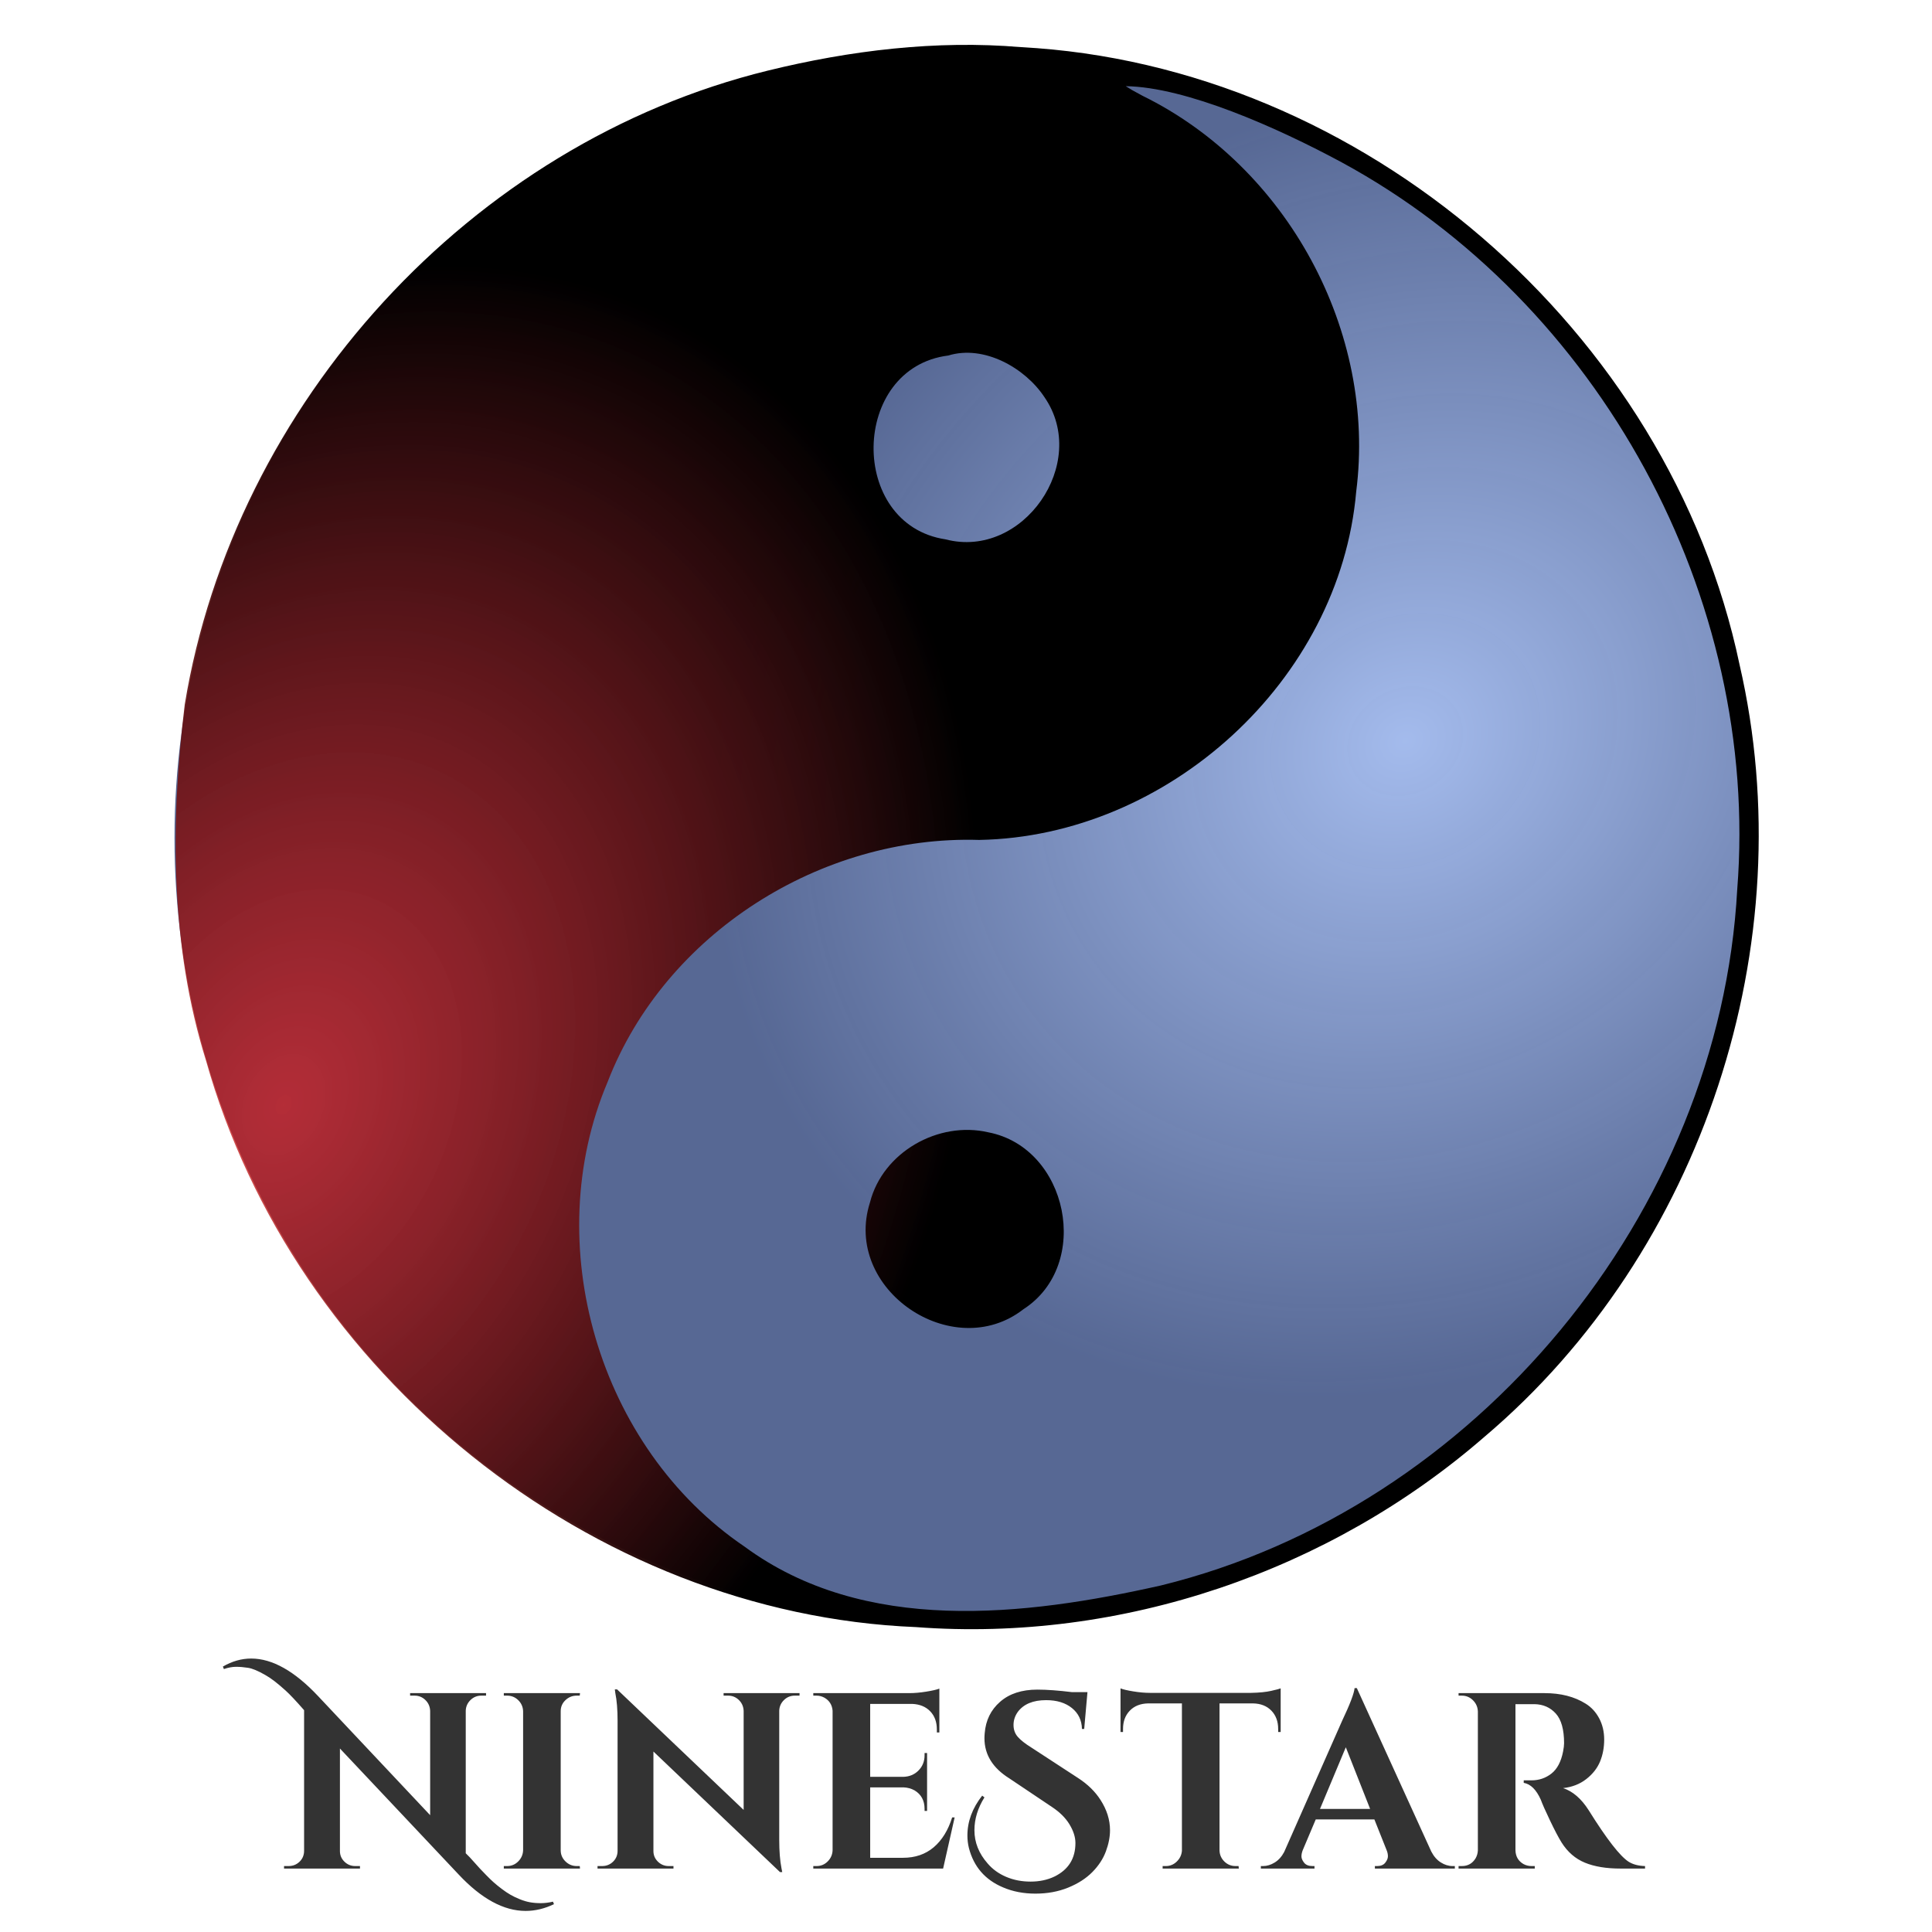 <?xml version="1.0" encoding="utf-8"?>
<svg viewBox="0 0 462.52 462.546" width="462.52" height="462.546" overflow="visible" xmlns="http://www.w3.org/2000/svg">
  <defs>
    <radialGradient id="gradient-3" gradientUnits="userSpaceOnUse" cx="448.077" cy="226.951" r="230" gradientTransform="matrix(-0.767, 0.504, -0.437, -0.666, 802.168, 128.602)">
      <stop offset="0" style="stop-color: rgba(133, 164, 230, 1)"/>
      <stop offset="1" style="stop-color: rgba(19, 43, 105, 0.953);"/>
    </radialGradient>
    <radialGradient id="gradient-2" gradientUnits="userSpaceOnUse" cx="31.799" cy="309.479" r="231.09" gradientTransform="matrix(0.741, 0.348, -0.471, 1.003, 154.081, -12.044)">
      <stop offset="0" style="stop-color: rgba(209, 27, 27, 0.76);"/>
      <stop offset="1" style="stop-color: rgba(0, 0, 0, 1)"/>
    </radialGradient>
  </defs>
  <g transform="matrix(0.82, 0, 0, 0.82, 41.773, 10.74)">
    <g id="layer1">
      <g id="g2100">
        <circle id="path1366" cx="230" cy="231.565" r="230" style="fill: url(#gradient-3); fill-opacity: 0.75;"/>
        <path d="M247.09,0.664c99.647,5.197,189.384,82.819,209.828,180.264c18.801,81.356-10.646,171.379-74.43,225.417&#10;&#9;&#9;&#9;&#9;&#9;&#9;&#9;c-45.255,39.36-106.073,60.106-165.98,55.591c-94.876-3.852-181.74-74.166-207.295-165.361&#10;&#9;&#9;&#9;&#9;&#9;&#9;&#9;c-10.475-33.514-10.445-69.492-6.215-104.01C17.413,104.671,86.55,28.758,173.232,7.516&#10;&#9;&#9;&#9;&#9;&#9;&#9;&#9;C197.2,1.625,222.447-1.441,247.09,0.664z M282.59,14.85c42.271,20.75,68.405,68.82,62.41,115.59&#10;&#9;&#9;&#9;&#9;&#9;&#9;&#9;c-4.789,55.133-54.945,100.693-110.076,101.68c-46.156-1.424-91.676,27.277-108.445,70.59&#10;&#9;&#9;&#9;&#9;&#9;&#9;&#9;c-20.08,47.358-2.724,106.799,39.938,135.721c34.97,25.778,81.759,20.311,121.559,11.352&#10;&#9;&#9;&#9;&#9;&#9;&#9;&#9;c91.998-22.549,163.129-108.714,168.269-203.226c6.711-85.292-40.25-171.392-115.391-212.214&#10;&#9;&#9;&#9;&#9;&#9;&#9;&#9;c-18.817-10.162-45.538-22.039-63.142-22.283l1.947,1.191L282.59,14.85L282.59,14.85z M237.59,317.482&#10;&#9;&#9;&#9;&#9;&#9;&#9;&#9;c23.295,4.478,30.344,38.686,10.257,51.65c-20.586,16.035-52.913-5.777-44.799-31.188&#10;&#9;&#9;&#9;&#9;&#9;&#9;&#9;C206.774,323.319,222.959,314.094,237.59,317.482z M225.91,90.697c-28.562,3.572-29.325,49.348-0.806,53.67&#10;&#9;&#9;&#9;&#9;&#9;&#9;&#9;c22.57,5.914,42.185-22.295,28.877-41.521C248.33,94.286,236.294,87.498,225.91,90.697z" style="fill: url(#gradient-2);"/>
      </g>
    </g>
  </g>
  <path d="M 122.209 453.604 L 122.209 453.604 L 122.209 453.604 C 122.869 453.984 123.619 454.344 124.459 454.684 L 124.459 454.684 L 124.459 454.684 C 125.299 455.024 126.109 455.264 126.889 455.404 L 126.889 455.404 L 126.889 455.404 C 127.669 455.544 128.529 455.614 129.469 455.614 L 129.469 455.614 L 129.469 455.614 C 130.409 455.614 131.379 455.494 132.379 455.254 L 132.379 455.254 L 132.619 455.854 L 132.619 455.854 C 130.379 456.934 128.119 457.474 125.839 457.474 L 125.839 457.474 L 125.839 457.474 C 120.599 457.474 115.259 454.574 109.819 448.774 L 109.819 448.774 L 81.379 418.594 L 81.379 443.134 L 81.379 443.134 C 81.379 444.134 81.739 444.984 82.459 445.684 L 82.459 445.684 L 82.459 445.684 C 83.179 446.384 84.039 446.734 85.039 446.734 L 85.039 446.734 L 86.179 446.734 L 86.179 447.334 L 67.999 447.334 L 67.999 446.734 L 69.079 446.734 L 69.079 446.734 C 70.119 446.734 70.999 446.384 71.719 445.684 L 71.719 445.684 L 71.719 445.684 C 72.439 444.984 72.799 444.114 72.799 443.074 L 72.799 443.074 L 72.799 409.414 L 72.799 409.414 C 70.839 407.174 69.359 405.604 68.359 404.704 L 68.359 404.704 L 68.359 404.704 C 67.359 403.804 66.469 403.054 65.689 402.454 L 65.689 402.454 L 65.689 402.454 C 64.909 401.854 64.159 401.354 63.439 400.954 L 63.439 400.954 L 63.439 400.954 C 61.759 399.994 60.409 399.434 59.389 399.274 L 59.389 399.274 L 59.389 399.274 C 58.369 399.114 57.409 399.034 56.509 399.034 L 56.509 399.034 L 56.509 399.034 C 55.609 399.034 54.639 399.214 53.599 399.574 L 53.599 399.574 L 53.359 398.974 L 53.359 398.974 C 55.559 397.694 57.819 397.054 60.139 397.054 L 60.139 397.054 L 60.139 397.054 C 65.179 397.054 70.519 400.054 76.159 406.054 L 76.159 406.054 L 102.979 434.554 L 102.979 409.594 L 102.979 409.594 C 102.939 408.554 102.559 407.684 101.839 406.984 L 101.839 406.984 L 101.839 406.984 C 101.119 406.284 100.259 405.934 99.259 405.934 L 99.259 405.934 L 98.179 405.934 L 98.179 405.334 L 116.359 405.334 L 116.359 405.934 L 115.219 405.934 L 115.219 405.934 C 114.219 405.934 113.359 406.284 112.639 406.984 L 112.639 406.984 L 112.639 406.984 C 111.919 407.684 111.539 408.534 111.499 409.534 L 111.499 409.534 L 111.499 443.674 L 112.459 444.634 L 112.459 444.634 C 112.699 444.874 113.069 445.284 113.569 445.864 L 113.569 445.864 L 113.569 445.864 C 114.069 446.444 114.519 446.944 114.919 447.364 L 114.919 447.364 L 114.919 447.364 C 115.319 447.784 115.829 448.314 116.449 448.954 L 116.449 448.954 L 116.449 448.954 C 117.069 449.594 117.649 450.154 118.189 450.634 L 118.189 450.634 L 118.189 450.634 C 118.729 451.114 119.369 451.634 120.109 452.194 L 120.109 452.194 L 120.109 452.194 C 120.849 452.754 121.549 453.224 122.209 453.604 ZM 120.612 446.734 L 121.392 446.734 L 121.392 446.734 C 122.432 446.734 123.322 446.364 124.062 445.624 L 124.062 445.624 L 124.062 445.624 C 124.802 444.884 125.192 443.994 125.232 442.954 L 125.232 442.954 L 125.232 409.654 L 125.232 409.654 C 125.192 408.614 124.802 407.734 124.062 407.014 L 124.062 407.014 L 124.062 407.014 C 123.322 406.294 122.432 405.934 121.392 405.934 L 121.392 405.934 L 120.612 405.934 L 120.612 405.334 L 138.852 405.334 L 138.792 405.934 L 138.072 405.934 L 138.072 405.934 C 137.032 405.934 136.132 406.294 135.372 407.014 L 135.372 407.014 L 135.372 407.014 C 134.612 407.734 134.232 408.614 134.232 409.654 L 134.232 409.654 L 134.232 442.954 L 134.232 442.954 C 134.232 443.994 134.612 444.884 135.372 445.624 L 135.372 445.624 L 135.372 445.624 C 136.132 446.364 137.032 446.734 138.072 446.734 L 138.072 446.734 L 138.792 446.734 L 138.852 447.334 L 120.612 447.334 L 120.612 446.734 ZM 191.409 405.934 L 190.269 405.934 L 190.269 405.934 C 189.269 405.934 188.409 406.284 187.689 406.984 L 187.689 406.984 L 187.689 406.984 C 186.969 407.684 186.589 408.534 186.549 409.534 L 186.549 409.534 L 186.549 440.494 L 186.549 440.494 C 186.549 443.174 186.729 445.434 187.089 447.274 L 187.089 447.274 L 187.269 448.174 L 186.729 448.174 L 156.429 419.314 L 156.429 443.134 L 156.429 443.134 C 156.429 444.134 156.789 444.984 157.509 445.684 L 157.509 445.684 L 157.509 445.684 C 158.229 446.384 159.089 446.734 160.089 446.734 L 160.089 446.734 L 161.229 446.734 L 161.229 447.334 L 143.049 447.334 L 143.049 446.734 L 144.129 446.734 L 144.129 446.734 C 145.169 446.734 146.049 446.384 146.769 445.684 L 146.769 445.684 L 146.769 445.684 C 147.489 444.984 147.849 444.114 147.849 443.074 L 147.849 443.074 L 147.849 411.934 L 147.849 411.934 C 147.849 409.294 147.669 407.094 147.309 405.334 L 147.309 405.334 L 147.189 404.434 L 147.729 404.434 L 178.029 433.294 L 178.029 409.594 L 178.029 409.594 C 177.989 408.554 177.609 407.684 176.889 406.984 L 176.889 406.984 L 176.889 406.984 C 176.169 406.284 175.309 405.934 174.309 405.934 L 174.309 405.934 L 173.229 405.934 L 173.229 405.334 L 191.409 405.334 L 191.409 405.934 ZM 194.702 446.734 L 195.482 446.734 L 195.482 446.734 C 196.522 446.734 197.412 446.364 198.152 445.624 L 198.152 445.624 L 198.152 445.624 C 198.892 444.884 199.282 443.994 199.322 442.954 L 199.322 442.954 L 199.322 409.534 L 199.322 409.534 C 199.202 408.134 198.542 407.094 197.342 406.414 L 197.342 406.414 L 197.342 406.414 C 196.742 406.094 196.122 405.934 195.482 405.934 L 195.482 405.934 L 194.702 405.934 L 194.702 405.334 L 217.682 405.334 L 217.682 405.334 C 218.922 405.334 220.282 405.214 221.762 404.974 L 221.762 404.974 L 221.762 404.974 C 223.242 404.734 224.282 404.494 224.882 404.254 L 224.882 404.254 L 224.882 414.754 L 224.282 414.754 L 224.282 414.034 L 224.282 414.034 C 224.282 412.234 223.752 410.784 222.692 409.684 L 222.692 409.684 L 222.692 409.684 C 221.632 408.584 220.202 407.994 218.402 407.914 L 218.402 407.914 L 208.322 407.914 L 208.322 425.374 L 216.242 425.374 L 216.242 425.374 C 217.722 425.334 218.942 424.824 219.902 423.844 L 219.902 423.844 L 219.902 423.844 C 220.862 422.864 221.342 421.654 221.342 420.214 L 221.342 420.214 L 221.342 419.674 L 221.942 419.674 L 221.942 433.534 L 221.342 433.534 L 221.342 433.054 L 221.342 433.054 C 221.342 431.054 220.542 429.574 218.942 428.614 L 218.942 428.614 L 218.942 428.614 C 218.142 428.174 217.262 427.934 216.302 427.894 L 216.302 427.894 L 208.322 427.894 L 208.322 444.754 L 216.182 444.754 L 216.182 444.754 C 219.102 444.754 221.552 443.914 223.532 442.234 L 223.532 442.234 L 223.532 442.234 C 225.512 440.554 226.982 438.174 227.942 435.094 L 227.942 435.094 L 228.542 435.094 L 225.782 447.334 L 194.702 447.334 L 194.702 446.734 ZM 235.137 429.874 L 235.677 430.294 L 235.677 430.294 C 234.077 432.854 233.277 435.474 233.277 438.154 L 233.277 438.154 L 233.277 438.154 C 233.277 441.074 234.337 443.734 236.457 446.134 L 236.457 446.134 L 236.457 446.134 C 237.617 447.494 239.087 448.554 240.867 449.314 L 240.867 449.314 L 240.867 449.314 C 242.647 450.074 244.597 450.454 246.717 450.454 L 246.717 450.454 L 246.717 450.454 C 248.837 450.454 250.737 450.054 252.417 449.254 L 252.417 449.254 L 252.417 449.254 C 255.777 447.614 257.457 444.934 257.457 441.214 L 257.457 441.214 L 257.457 441.214 C 257.457 439.814 256.987 438.334 256.047 436.774 L 256.047 436.774 L 256.047 436.774 C 255.107 435.214 253.697 433.814 251.817 432.574 L 251.817 432.574 L 241.617 425.734 L 241.617 425.734 C 237.657 423.254 235.677 420.054 235.677 416.134 L 235.677 416.134 L 235.677 416.134 C 235.677 415.734 235.697 415.334 235.737 414.934 L 235.737 414.934 L 235.737 414.934 C 235.977 411.854 237.207 409.344 239.427 407.404 L 239.427 407.404 L 239.427 407.404 C 241.647 405.464 244.617 404.494 248.337 404.494 L 248.337 404.494 L 248.337 404.494 C 250.617 404.494 253.377 404.694 256.617 405.094 L 256.617 405.094 L 260.337 405.094 L 259.557 413.914 L 259.017 413.914 L 259.017 413.914 C 258.977 411.834 258.177 410.164 256.617 408.904 L 256.617 408.904 L 256.617 408.904 C 255.057 407.644 252.997 407.014 250.437 407.014 L 250.437 407.014 L 250.437 407.014 C 247.317 407.014 245.057 407.954 243.657 409.834 L 243.657 409.834 L 243.657 409.834 C 242.977 410.794 242.637 411.834 242.637 412.954 L 242.637 412.954 L 242.637 412.954 C 242.637 414.074 242.977 415.024 243.657 415.804 L 243.657 415.804 L 243.657 415.804 C 244.337 416.584 245.417 417.434 246.897 418.354 L 246.897 418.354 L 258.117 425.674 L 258.117 425.674 C 260.397 427.154 262.177 428.894 263.457 430.894 L 263.457 430.894 L 263.457 430.894 C 264.977 433.254 265.737 435.674 265.737 438.154 L 265.737 438.154 L 265.737 438.154 C 265.737 439.754 265.407 441.444 264.747 443.224 L 264.747 443.224 L 264.747 443.224 C 264.087 445.004 263.007 446.654 261.507 448.174 L 261.507 448.174 L 261.507 448.174 C 260.007 449.694 258.077 450.934 255.717 451.894 L 255.717 451.894 L 255.717 451.894 C 253.357 452.854 250.747 453.334 247.887 453.334 L 247.887 453.334 L 247.887 453.334 C 245.027 453.334 242.437 452.834 240.117 451.834 L 240.117 451.834 L 240.117 451.834 C 235.837 450.034 233.117 446.894 231.957 442.414 L 231.957 442.414 L 231.957 442.414 C 231.717 441.454 231.597 440.454 231.597 439.414 L 231.597 439.414 L 231.597 439.414 C 231.597 436.054 232.777 432.874 235.137 429.874 L 235.137 429.874 ZM 299.992 407.794 L 291.952 407.794 L 291.952 443.014 L 291.952 443.014 C 291.992 444.054 292.382 444.934 293.122 445.654 L 293.122 445.654 L 293.122 445.654 C 293.862 446.374 294.752 446.734 295.792 446.734 L 295.792 446.734 L 296.512 446.734 L 296.572 447.334 L 278.332 447.334 L 278.332 446.734 L 279.112 446.734 L 279.112 446.734 C 280.112 446.734 280.982 446.374 281.722 445.654 L 281.722 445.654 L 281.722 445.654 C 282.462 444.934 282.872 444.074 282.952 443.074 L 282.952 443.074 L 282.952 407.794 L 274.852 407.794 L 274.852 407.794 C 273.012 407.834 271.552 408.414 270.472 409.534 L 270.472 409.534 L 270.472 409.534 C 269.392 410.654 268.852 412.114 268.852 413.914 L 268.852 413.914 L 268.852 414.634 L 268.252 414.634 L 268.252 404.194 L 268.252 404.194 C 268.812 404.434 269.822 404.674 271.282 404.914 L 271.282 404.914 L 271.282 404.914 C 272.742 405.154 274.092 405.274 275.332 405.274 L 275.332 405.274 L 299.512 405.274 L 299.512 405.274 C 301.472 405.234 303.072 405.074 304.312 404.794 L 304.312 404.794 L 304.312 404.794 C 305.552 404.514 306.312 404.314 306.592 404.194 L 306.592 404.194 L 306.592 414.634 L 305.992 414.634 L 305.992 413.914 L 305.992 413.914 C 305.992 412.114 305.452 410.654 304.372 409.534 L 304.372 409.534 L 304.372 409.534 C 303.292 408.414 301.832 407.834 299.992 407.794 L 299.992 407.794 ZM 347.747 446.734 L 347.747 446.734 L 348.287 446.734 L 348.287 447.334 L 329.147 447.334 L 329.147 446.734 L 329.687 446.734 L 329.687 446.734 C 330.567 446.734 331.217 446.464 331.637 445.924 L 331.637 445.924 L 331.637 445.924 C 332.057 445.384 332.267 444.874 332.267 444.394 L 332.267 444.394 L 332.267 444.394 C 332.267 443.914 332.167 443.434 331.967 442.954 L 331.967 442.954 L 329.027 435.574 L 314.987 435.574 L 311.867 442.954 L 311.867 442.954 C 311.667 443.474 311.567 443.964 311.567 444.424 L 311.567 444.424 L 311.567 444.424 C 311.567 444.884 311.777 445.384 312.197 445.924 L 312.197 445.924 L 312.197 445.924 C 312.617 446.464 313.287 446.734 314.207 446.734 L 314.207 446.734 L 314.687 446.734 L 314.687 447.334 L 301.847 447.334 L 301.847 446.734 L 302.387 446.734 L 302.387 446.734 C 303.307 446.734 304.227 446.454 305.147 445.894 L 305.147 445.894 L 305.147 445.894 C 306.067 445.334 306.827 444.494 307.427 443.374 L 307.427 443.374 L 321.287 411.994 L 321.287 411.994 C 323.167 408.034 324.167 405.414 324.287 404.134 L 324.287 404.134 L 324.827 404.134 L 342.647 443.254 L 342.647 443.254 C 343.247 444.414 344.007 445.284 344.927 445.864 L 344.927 445.864 L 344.927 445.864 C 345.847 446.444 346.787 446.734 347.747 446.734 Z M 322.187 418.294 L 316.007 433.054 L 328.007 433.054 L 322.187 418.294 ZM 365.561 407.974 L 365.561 407.974 L 362.981 407.974 L 362.981 407.974 C 362.901 407.974 362.841 407.974 362.801 407.974 L 362.801 407.974 L 362.801 442.954 L 362.801 442.954 C 362.841 444.434 363.481 445.534 364.721 446.254 L 364.721 446.254 L 364.721 446.254 C 365.321 446.574 365.961 446.734 366.641 446.734 L 366.641 446.734 L 367.421 446.734 L 367.421 447.334 L 349.181 447.334 L 349.181 446.734 L 349.961 446.734 L 349.961 446.734 C 351.401 446.734 352.501 446.114 353.261 444.874 L 353.261 444.874 L 353.261 444.874 C 353.581 444.314 353.761 443.694 353.801 443.014 L 353.801 443.014 L 353.801 409.714 L 353.801 409.714 C 353.761 408.674 353.371 407.784 352.631 407.044 L 352.631 407.044 L 352.631 407.044 C 351.891 406.304 351.001 405.934 349.961 405.934 L 349.961 405.934 L 349.181 405.934 L 349.181 405.334 L 369.761 405.334 L 369.761 405.334 C 373.641 405.334 376.921 406.174 379.601 407.854 L 379.601 407.854 L 379.601 407.854 C 380.961 408.694 382.041 409.864 382.841 411.364 L 382.841 411.364 L 382.841 411.364 C 383.641 412.864 384.041 414.564 384.041 416.464 L 384.041 416.464 L 384.041 416.464 C 384.041 418.364 383.711 420.114 383.051 421.714 L 383.051 421.714 L 383.051 421.714 C 382.391 423.314 381.291 424.714 379.751 425.914 L 379.751 425.914 L 379.751 425.914 C 378.211 427.114 376.361 427.834 374.201 428.074 L 374.201 428.074 L 374.201 428.074 C 376.521 428.834 378.561 430.594 380.321 433.354 L 380.321 433.354 L 380.321 433.354 C 384.641 440.274 387.841 444.394 389.921 445.714 L 389.921 445.714 L 389.921 445.714 C 390.961 446.354 392.261 446.694 393.821 446.734 L 393.821 446.734 L 393.821 447.334 L 387.941 447.334 L 387.941 447.334 C 384.541 447.334 381.701 446.864 379.421 445.924 L 379.421 445.924 L 379.421 445.924 C 377.141 444.984 375.281 443.374 373.841 441.094 L 373.841 441.094 L 373.841 441.094 C 373.121 439.934 372.201 438.184 371.081 435.844 L 371.081 435.844 L 371.081 435.844 C 369.961 433.504 369.221 431.834 368.861 430.834 L 368.861 430.834 L 368.861 430.834 C 367.781 428.434 366.421 427.094 364.781 426.814 L 364.781 426.814 L 364.781 426.214 L 366.641 426.214 L 366.641 426.214 C 368.441 426.214 370.031 425.674 371.411 424.594 L 371.411 424.594 L 371.411 424.594 C 372.791 423.514 373.721 421.754 374.201 419.314 L 374.201 419.314 L 374.201 419.314 C 374.361 418.474 374.441 417.814 374.441 417.334 L 374.441 417.334 L 374.441 417.334 C 374.441 414.054 373.781 411.684 372.461 410.224 L 372.461 410.224 L 372.461 410.224 C 371.141 408.764 369.441 408.014 367.361 407.974 L 367.361 407.974 L 367.361 407.974 C 366.961 407.974 366.361 407.974 365.561 407.974 Z" transform="matrix(1, 0, 0, 1, 0, -7.105427357601002e-15)" style="fill: rgb(51, 51, 51); white-space: pre;"/>
</svg>